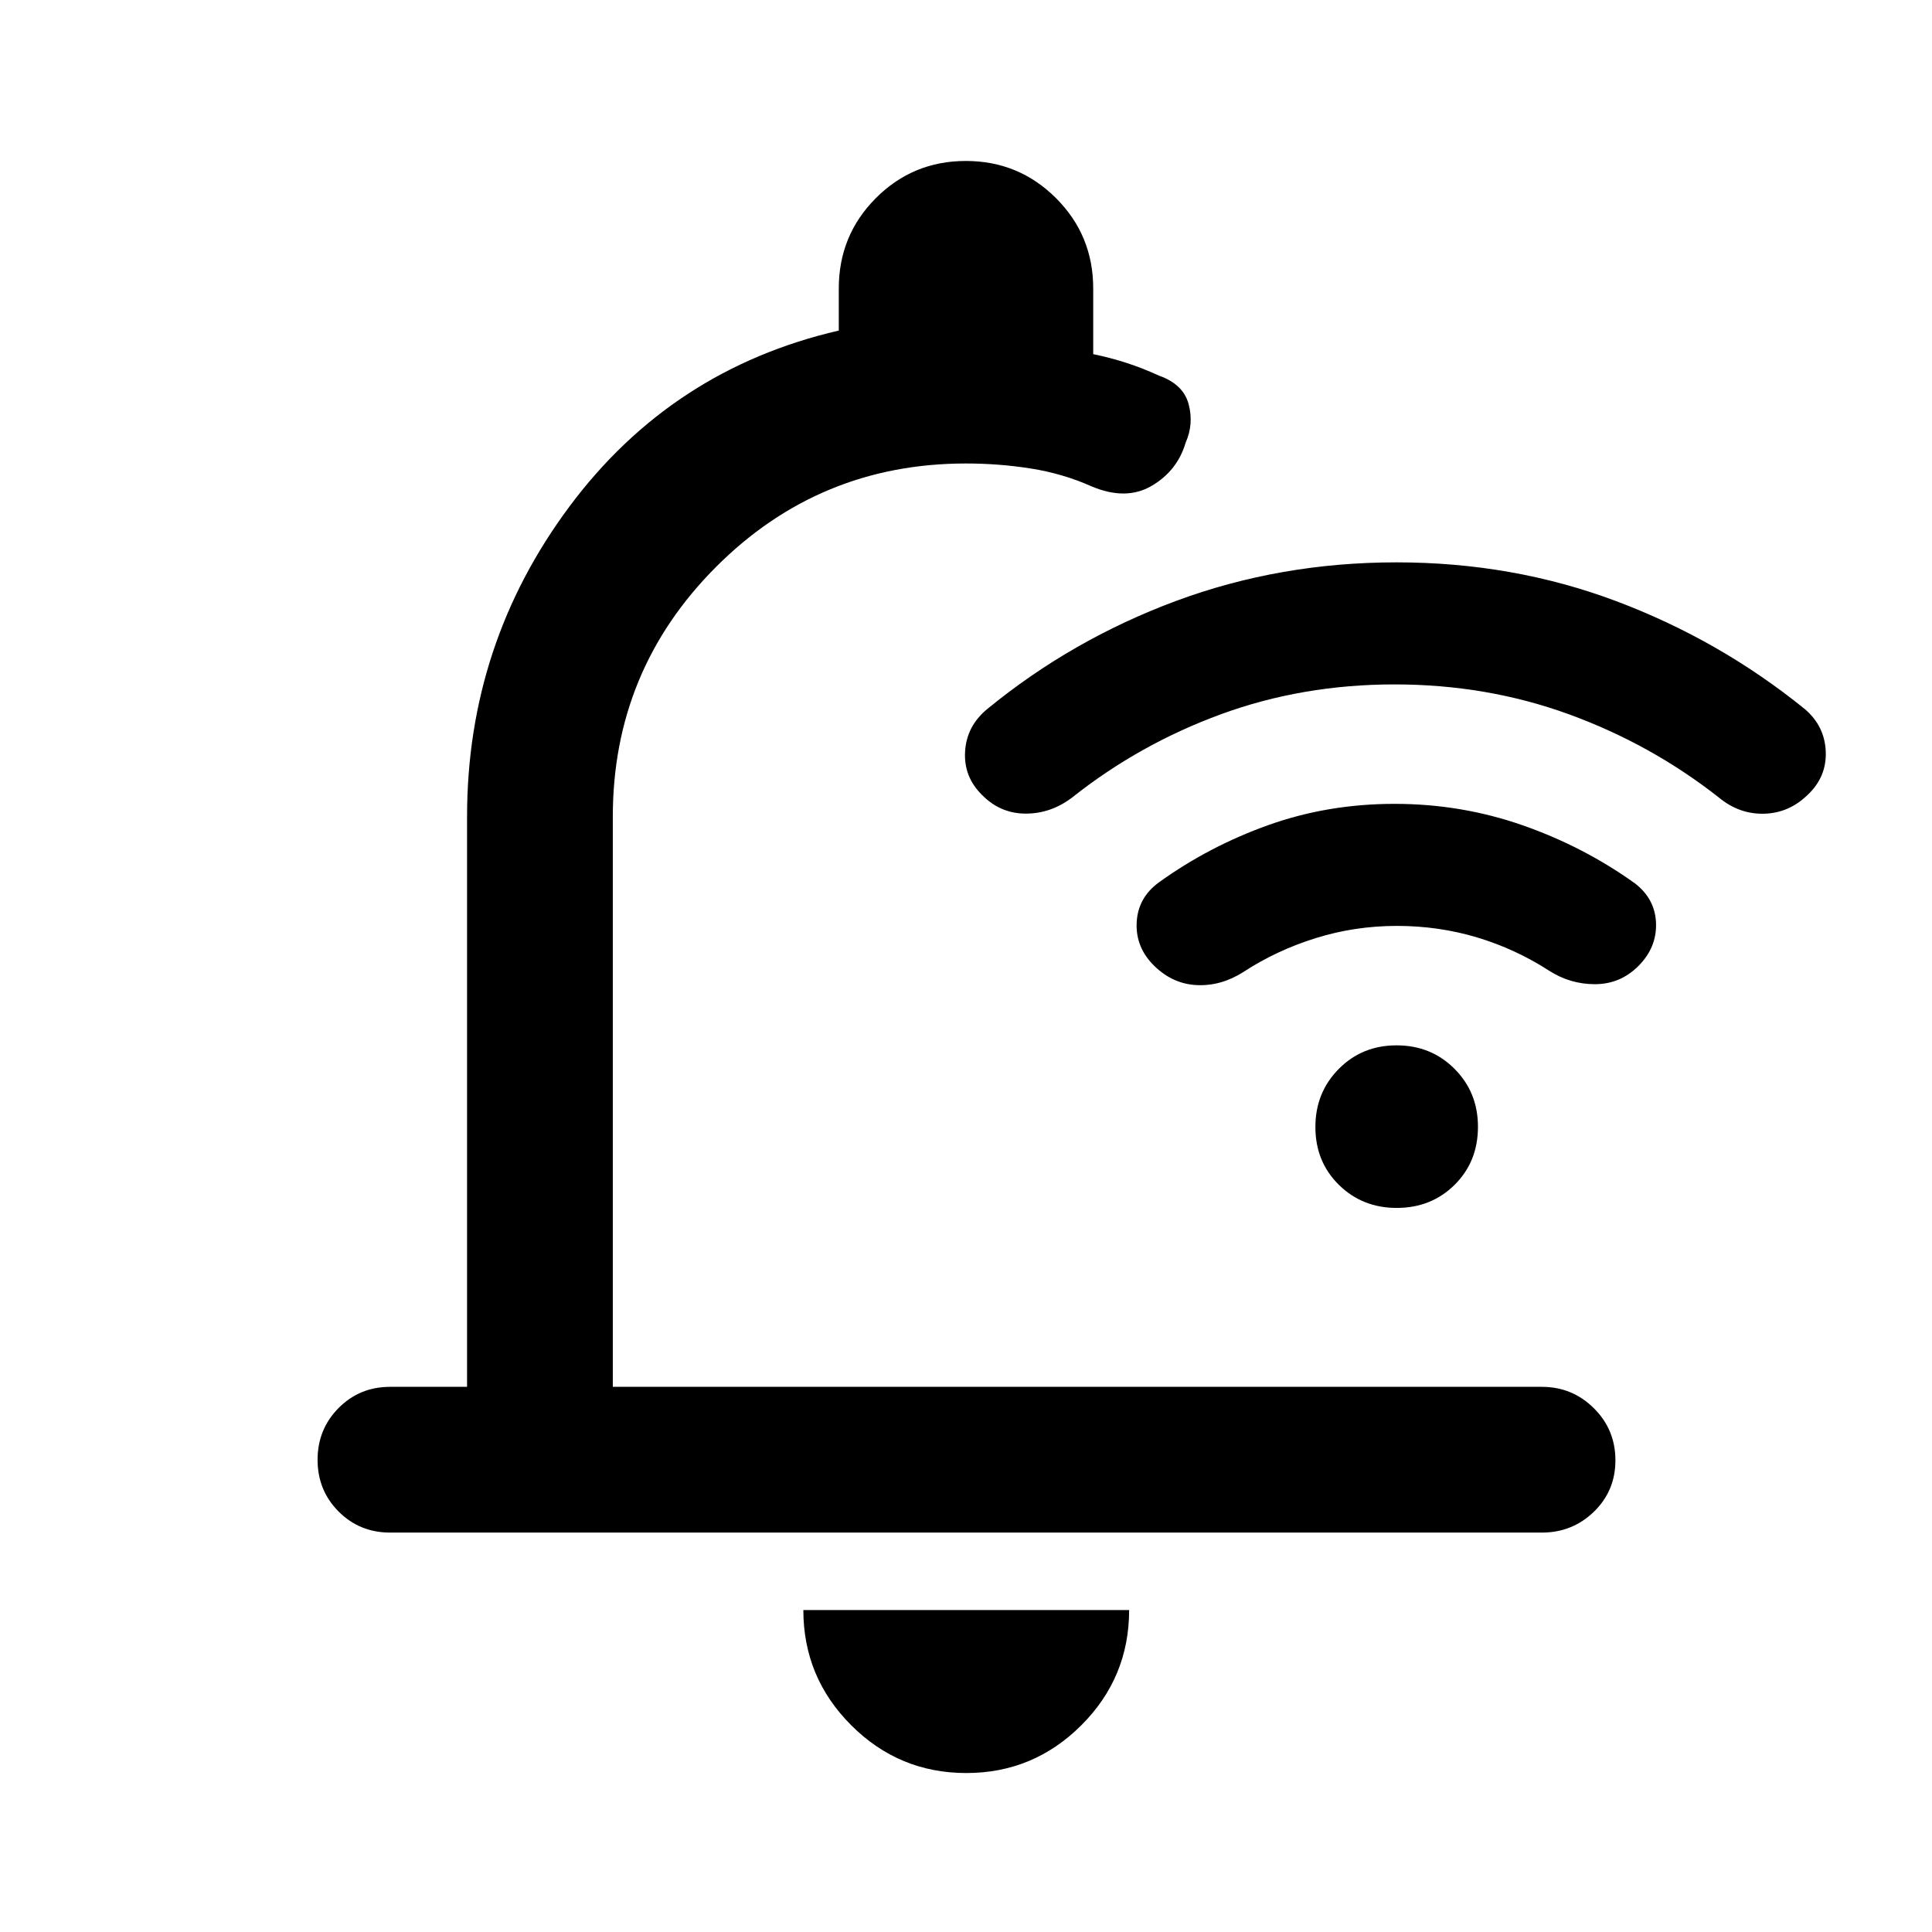 <svg xmlns="http://www.w3.org/2000/svg" height="40" viewBox="0 -960 960 960" width="40"><path d="M692.97-619.92q-45.84 0-86.32 14.84-40.48 14.84-73.89 41.34-10.61 8.06-23.16 8.02-12.56-.04-21.62-9.26-9.22-9.06-8.43-21.69.8-12.64 11.02-21.03 42.06-34.48 93.75-53.68 51.7-19.19 109.58-19.19 57.88 0 109.17 19.27 51.3 19.28 93.69 53.6 9.89 8.39 10.44 21.03.54 12.63-8.92 21.57-9.29 9.1-21.68 9.43-12.4.32-22.53-8.07-33.74-26.5-74.5-41.34-40.77-14.84-86.6-14.84Zm1.08 120q-20.84 0-40.35 6.09t-35.94 16.85q-10.98 6.98-22.91 6.48t-21.14-9.4q-9.45-9.14-8.91-21.55.55-12.42 11.01-20.07 24.99-18.01 54.52-28.53 29.53-10.52 62.62-10.52 33.09 0 63.51 10.61 30.43 10.62 55.98 28.94 10.06 7.78 10.43 19.85.37 12.07-8.85 21.27-8.98 8.9-21.4 8.94-12.43.04-23-6.78-16.68-10.76-35.71-16.47-19.02-5.71-39.86-5.71Zm0 140.13q-17.14 0-28.79-11.49-11.65-11.48-11.65-28.72 0-17.12 11.6-28.84 11.59-11.73 28.74-11.73 17.14 0 28.79 11.66 11.65 11.67 11.65 28.79 0 17.37-11.6 28.85-11.59 11.48-28.74 11.48ZM480.16-78.99q-33.45 0-57.21-23.76-23.77-23.77-23.77-57.22h161.88q0 33.54-23.78 57.26-23.77 23.72-57.12 23.72Zm-248.08-191.9V-554.2q0-85.75 50.82-154.04 50.82-68.29 133.89-87.51v-20.93q0-26.39 18.41-44.87 18.42-18.47 44.72-18.47 26.31 0 44.8 18.47 18.49 18.48 18.49 44.87v32.65q8.83 1.83 16.75 4.42 7.92 2.58 15.92 6.25 12.11 4.29 14.74 14.17 2.63 9.89-1.49 19.17-4.12 13.97-16.89 21.44-12.76 7.48-29.92.22-14.23-6.34-30.08-8.84-15.85-2.5-32.24-2.5-72.89 0-124.2 51.39-51.3 51.38-51.3 124.11v283.31h461.65q15.15 0 25.84 10.64 10.7 10.64 10.7 25.85 0 15.22-10.7 25.57-10.69 10.36-25.84 10.36h-572.3q-15.17 0-25.61-10.47t-10.44-25.69q0-15.22 10.44-25.74 10.44-10.52 25.61-10.52h38.23ZM503.99-500.3Z"/></svg>